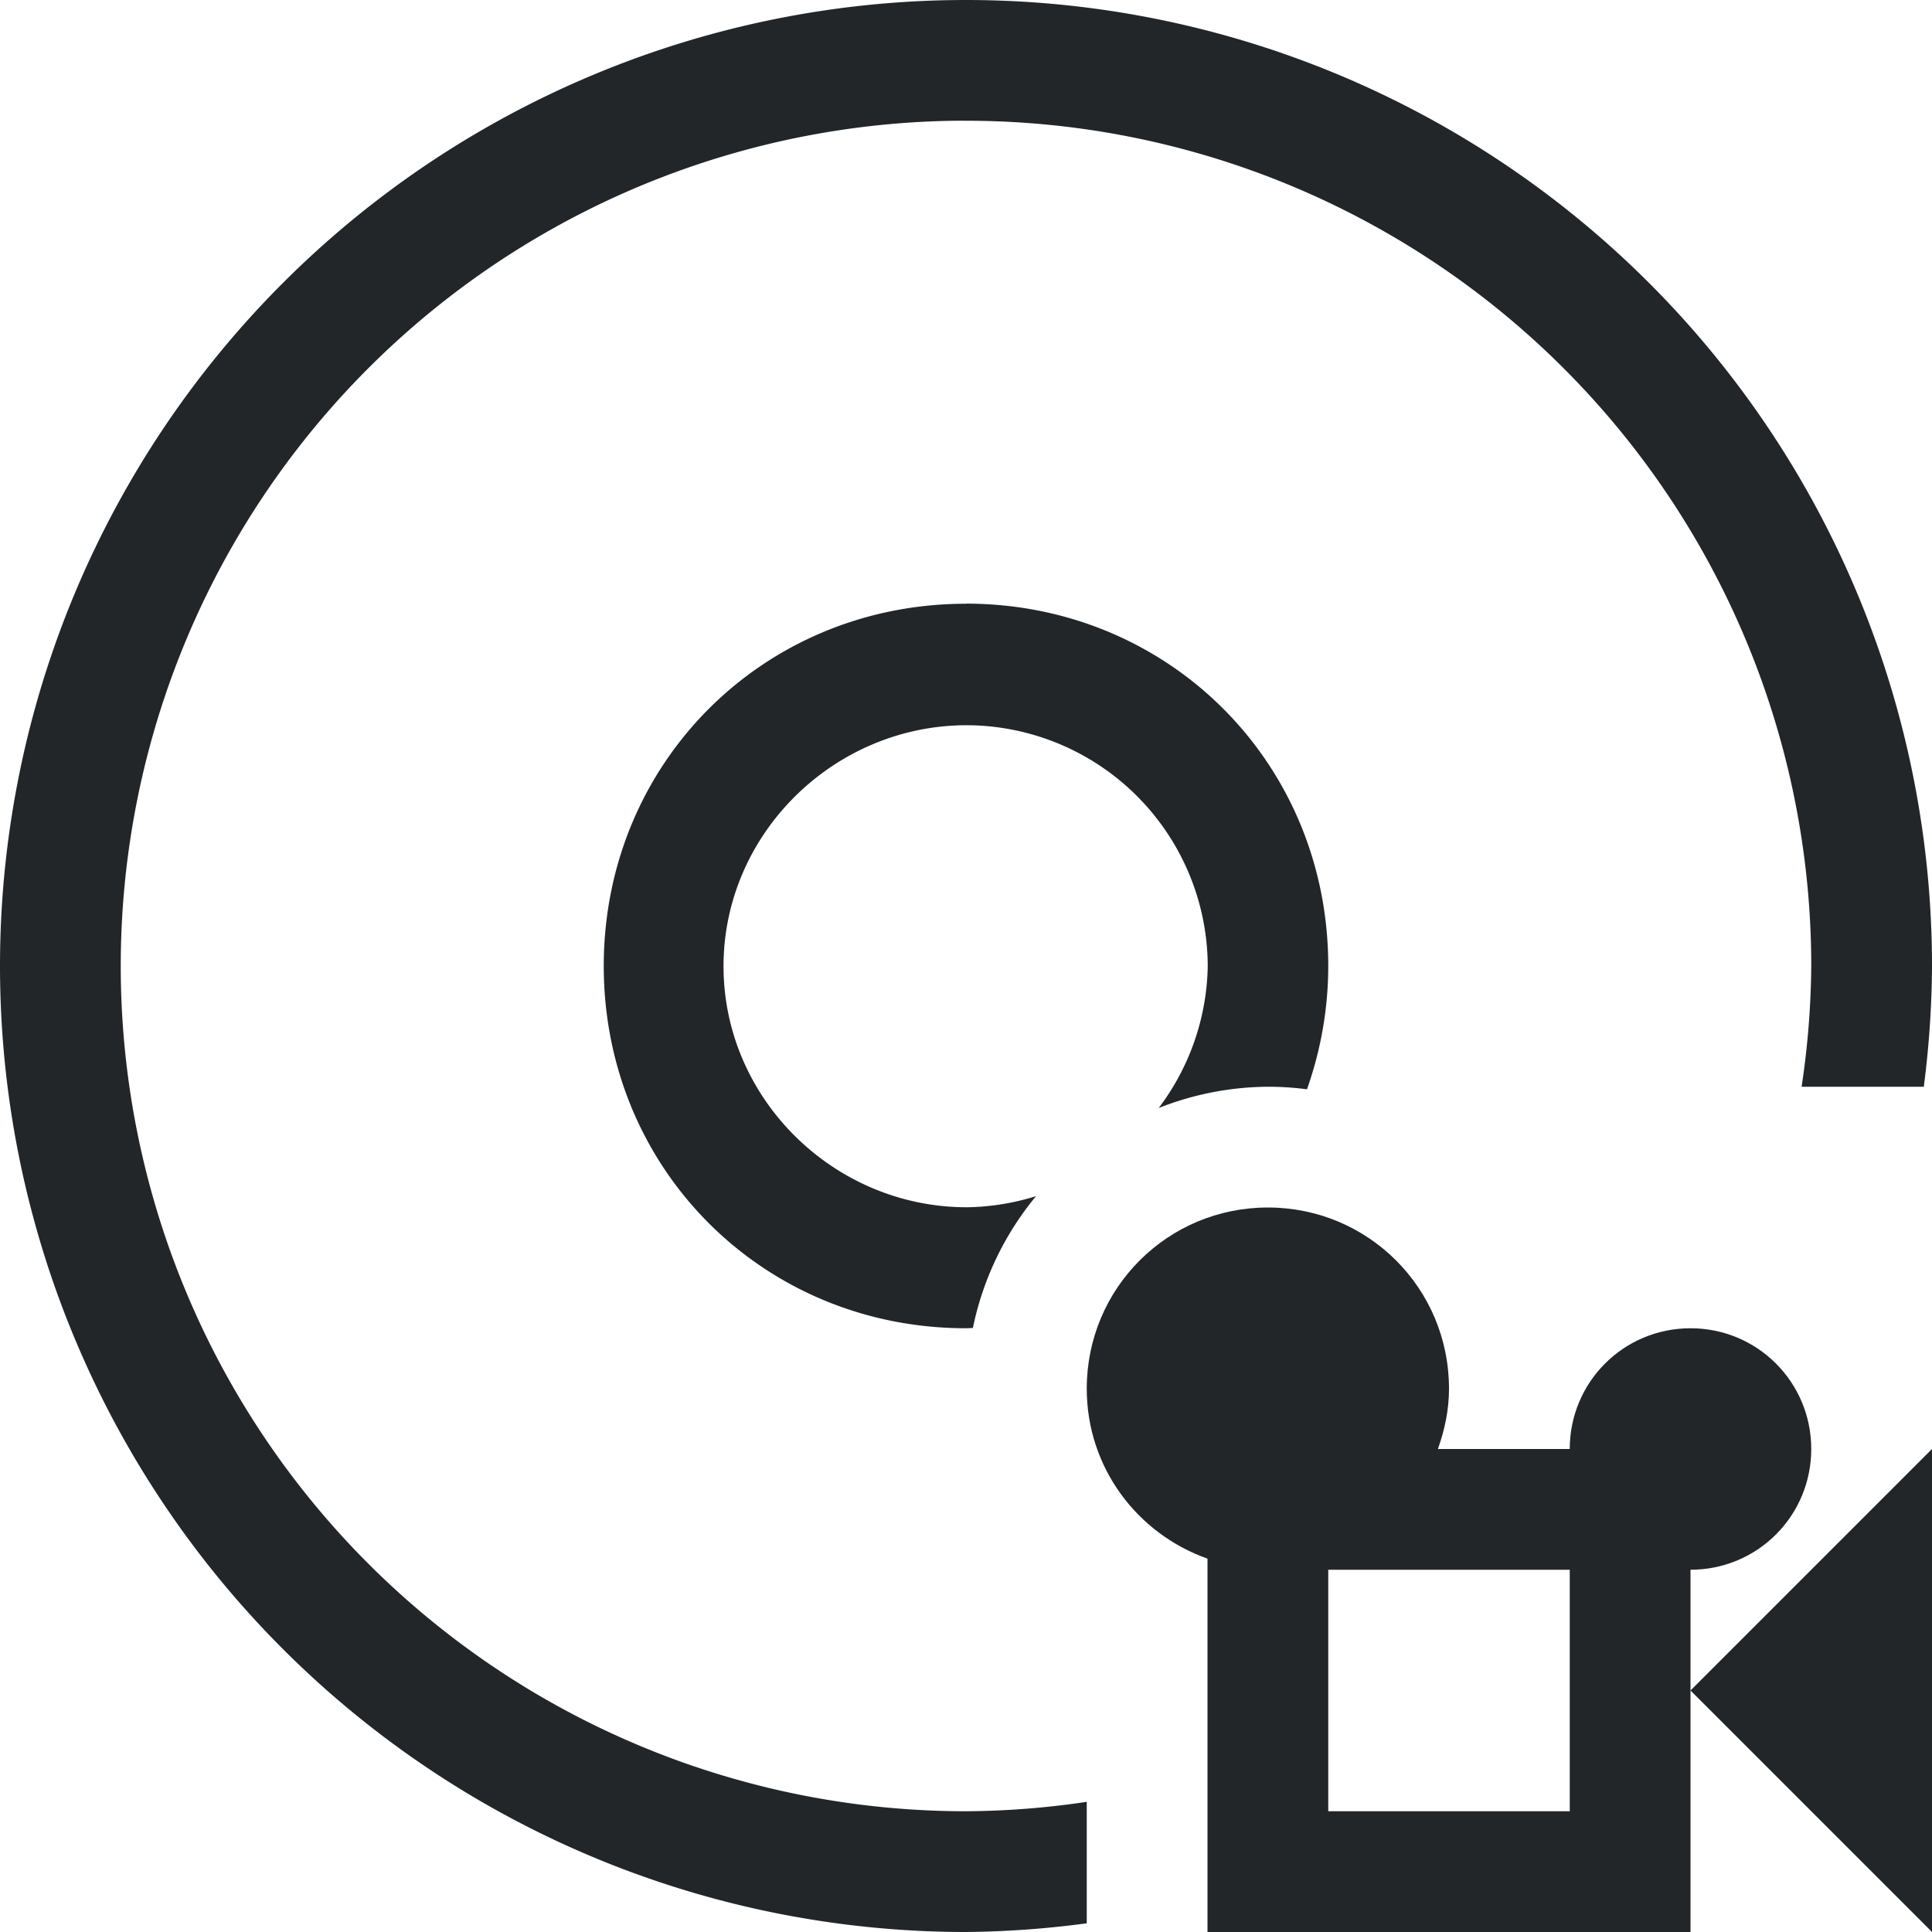 <svg version="1.1" viewBox="0 0 16 16" xmlns="http://www.w3.org/2000/svg">
 <defs>
  <style id="current-color-scheme" type="text/css">.ColorScheme-Text {
        color:#232629;
      }</style>
 </defs>
 <path class="ColorScheme-Text" d="m10.5 10c-0.831 0-1.5 0.669-1.5 1.5 0 0.654 0.418 1.202 1 1.408v3.092h4v-3c0.554 0 1-0.446 1-1s-0.446-1-1-1-1 0.446-1 1h-1.092c0.056-0.157 0.092-0.323 0.092-0.5 0-0.831-0.669-1.5-1.5-1.5zm3.5 4 2 2v-4zm-3-1h2v2h-2z" fill="currentColor"/>
 <path class="ColorScheme-Text" d="m8 0a8 8 0 0 0-8 8 8 8 0 0 0 8 8 8 8 0 0 0 1-0.072v-1.006a7 7 0 0 1-1 0.078 7 7 0 0 1-7-7 7 7 0 0 1 6.906-7 7 7 0 0 1 0.094 0 7 7 0 0 1 7 7 7 7 0 0 1-0.08 1h1.012a8 8 0 0 0 0.068-1 8 8 0 0 0-8-8zm0 5c-1.68 0-3 1.32-3 3s1.32 3 3 3c0.019 0 0.038-0.002 0.057-0.002a2.5 2.5 0 0 1 0.523-1.092 2.002 2.002 0 0 1-0.574 0.092c-1.098 0-2.014-0.897-2.014-1.996 0-1.098 0.916-1.996 2.014-1.996a2.002 2.002 0 0 1 1.996 1.996 2.002 2.002 0 0 1-0.406 1.174 2.5 2.5 0 0 1 0.904-0.176 2.5 2.5 0 0 1 0.324 0.021c0.112-0.318 0.176-0.661 0.176-1.022 0-1.68-1.32-3-3-3z" fill="currentColor"/>
</svg>
